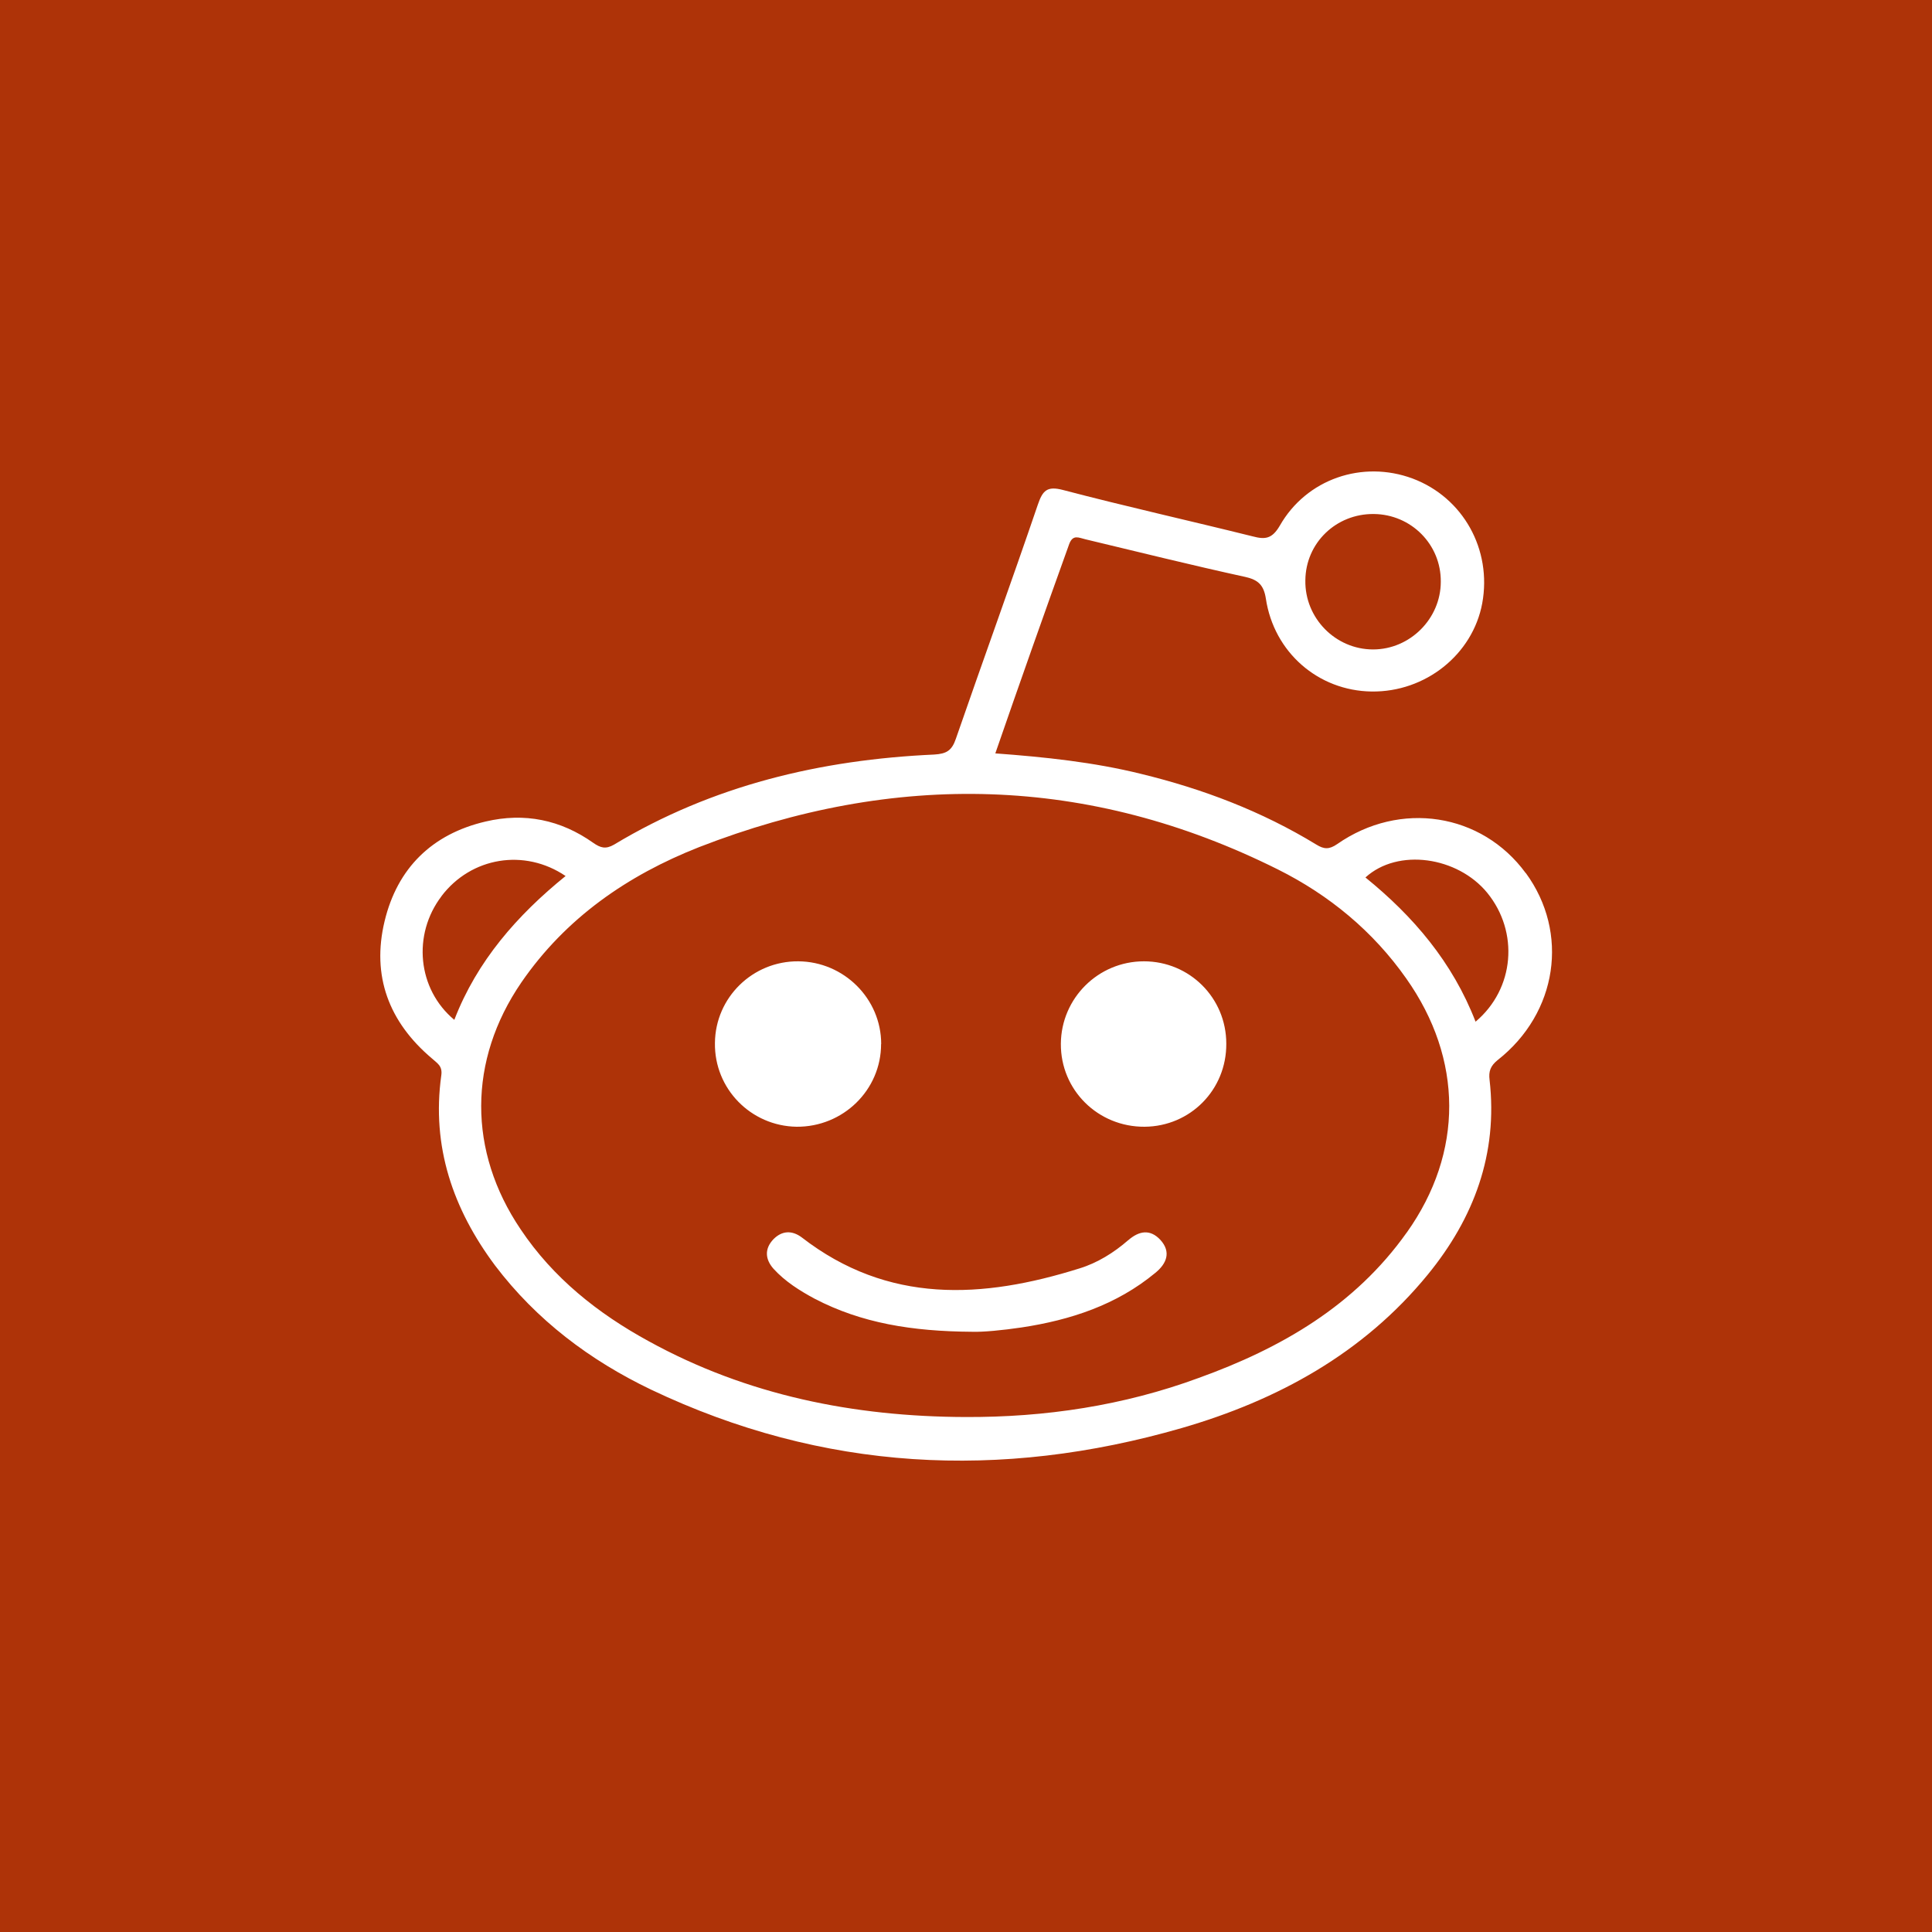 <svg width="40" height="40" viewBox="0 0 40 40" xmlns="http://www.w3.org/2000/svg" xmlns:xlink="http://www.w3.org/1999/xlink"><rect x="0" y="0" width="40" height="40" fill="#333333" stroke="none"/><title>reddit_hover</title><defs><path id="a" d="M0 0h40v40H0z"/></defs><g fill="none" fill-rule="evenodd"><g><use fill="#F43F06" xlink:href="#a"/><use fill="#AE3308" xlink:href="#a"/></g><path d="M31.588 18.076c-.91-1.243-2.6-1.508-3.903-.6-.167.115-.273.108-.432.01-1.13-.69-2.35-1.153-3.63-1.464-.978-.242-1.985-.348-3.016-.424.508-1.47 1.015-2.902 1.53-4.335.077-.204.198-.13.334-.098 1.108.265 2.206.538 3.313.78.265.06.38.167.424.447.167 1.114 1.084 1.91 2.19 1.925 1.114.015 2.092-.765 2.29-1.826.204-1.113-.395-2.19-1.44-2.583-1.04-.387-2.2.007-2.752.977-.16.273-.303.288-.56.22-1.312-.326-2.63-.62-3.934-.962-.325-.084-.415.015-.514.303-.553 1.622-1.137 3.228-1.698 4.85-.083.242-.19.31-.447.326-2.355.107-4.59.637-6.63 1.865-.174.1-.28.068-.432-.038-.674-.477-1.424-.63-2.228-.44-1.106.258-1.826.963-2.09 2.062-.274 1.136.09 2.09.976 2.84.107.1.228.152.197.357-.204 1.47.243 2.766 1.114 3.933.857 1.13 1.963 1.963 3.23 2.57 3.553 1.69 7.236 1.878 10.987.795 1.986-.576 3.76-1.546 5.093-3.176.955-1.168 1.455-2.5 1.28-4.032-.022-.174.016-.288.167-.41 1.243-.977 1.486-2.637.584-3.872zm-3.145-7.434c.773.007 1.394.63 1.387 1.402 0 .765-.637 1.402-1.402 1.402-.78 0-1.417-.652-1.402-1.432.007-.773.636-1.38 1.417-1.372zM9.14 18.554c.615-.81 1.72-.993 2.57-.417-1 .81-1.834 1.758-2.304 2.978-.765-.637-.87-1.766-.265-2.56zm19.985 6.964c-1.076 1.516-2.6 2.395-4.305 3.01-1.56.575-3.182.817-4.834.81-2.304-.008-4.517-.448-6.556-1.57-1.053-.575-1.978-1.31-2.652-2.318-1.09-1.614-1.09-3.494.015-5.108.917-1.334 2.198-2.22 3.683-2.804 4.054-1.576 8.063-1.493 11.98.462 1.062.53 1.972 1.28 2.66 2.26 1.176 1.666 1.19 3.598.01 5.258zm1.425-4.365c-.478-1.235-1.29-2.183-2.28-2.986.673-.614 1.908-.432 2.522.318.66.81.568 1.986-.242 2.668zm-7.192 4.524c-.296.258-.637.47-1.008.584-2.008.63-3.963.743-5.752-.643-.205-.152-.41-.137-.583.037-.19.197-.175.417 0 .614.242.265.545.455.856.622.963.5 2.002.674 3.26.682.22.007.62-.03 1.023-.09 1.007-.153 1.962-.464 2.766-1.13.234-.19.332-.432.105-.682-.212-.228-.44-.19-.667.007zm.326-5.774c-.948 0-1.713.765-1.72 1.705-.008.962.772 1.727 1.735 1.72.946-.008 1.696-.766 1.69-1.72 0-.948-.76-1.705-1.706-1.705zm-5.44 1.712c0-.94-.774-1.705-1.714-1.712-.947-.008-1.72.75-1.728 1.69-.015.947.743 1.72 1.69 1.735.962.007 1.75-.758 1.75-1.713z" fill="#FFF"/></g></svg>